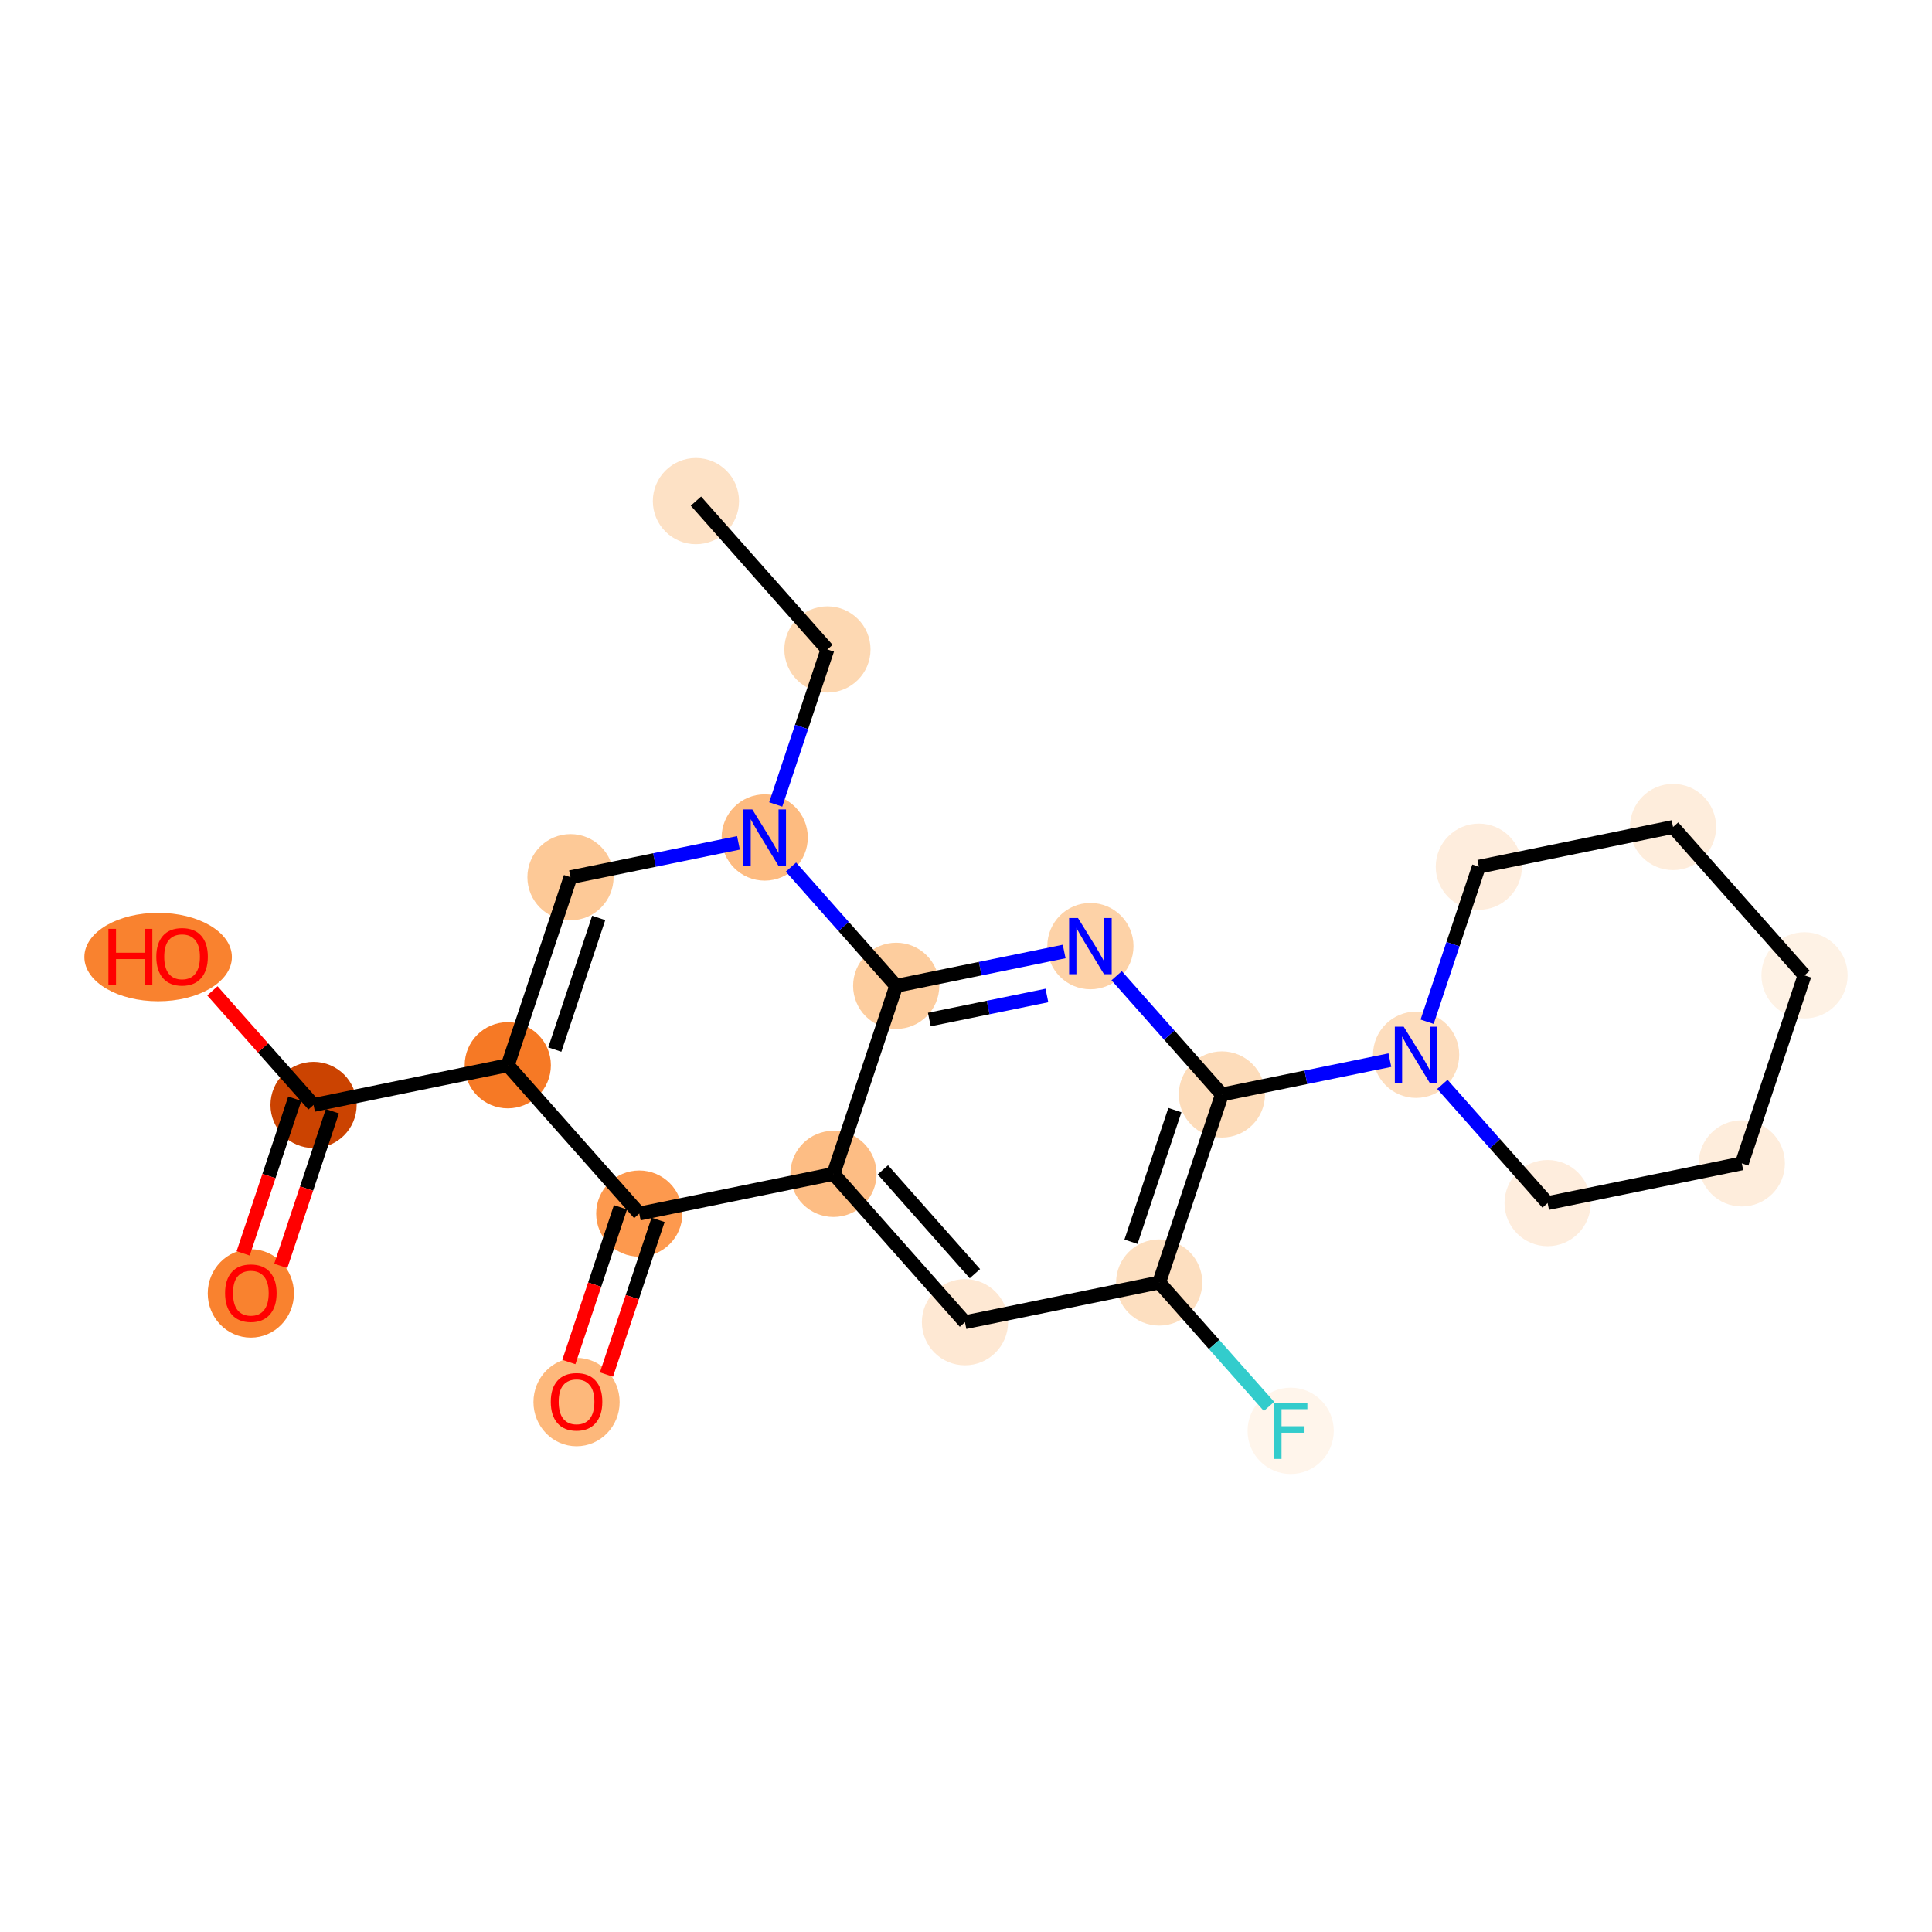 <?xml version='1.0' encoding='iso-8859-1'?>
<svg version='1.1' baseProfile='full'
              xmlns='http://www.w3.org/2000/svg'
                      xmlns:rdkit='http://www.rdkit.org/xml'
                      xmlns:xlink='http://www.w3.org/1999/xlink'
                  xml:space='preserve'
width='280px' height='280px' viewBox='0 0 280 280'>
<!-- END OF HEADER -->
<rect style='opacity:1.0;fill:#FFFFFF;stroke:none' width='280' height='280' x='0' y='0'> </rect>
<ellipse cx='100.86' cy='72.624' rx='5.746' ry='5.746'  style='fill:#FDE1C5;fill-rule:evenodd;stroke:#FDE1C5;stroke-width:1.0px;stroke-linecap:butt;stroke-linejoin:miter;stroke-opacity:1' />
<ellipse cx='119.917' cy='94.122' rx='5.746' ry='5.746'  style='fill:#FDD8B2;fill-rule:evenodd;stroke:#FDD8B2;stroke-width:1.0px;stroke-linecap:butt;stroke-linejoin:miter;stroke-opacity:1' />
<ellipse cx='110.827' cy='121.375' rx='5.746' ry='5.753'  style='fill:#FDBB80;fill-rule:evenodd;stroke:#FDBB80;stroke-width:1.0px;stroke-linecap:butt;stroke-linejoin:miter;stroke-opacity:1' />
<ellipse cx='82.68' cy='127.13' rx='5.746' ry='5.746'  style='fill:#FDC997;fill-rule:evenodd;stroke:#FDC997;stroke-width:1.0px;stroke-linecap:butt;stroke-linejoin:miter;stroke-opacity:1' />
<ellipse cx='73.591' cy='154.383' rx='5.746' ry='5.746'  style='fill:#F67925;fill-rule:evenodd;stroke:#F67925;stroke-width:1.0px;stroke-linecap:butt;stroke-linejoin:miter;stroke-opacity:1' />
<ellipse cx='45.444' cy='160.137' rx='5.746' ry='5.746'  style='fill:#CB4301;fill-rule:evenodd;stroke:#CB4301;stroke-width:1.0px;stroke-linecap:butt;stroke-linejoin:miter;stroke-opacity:1' />
<ellipse cx='36.355' cy='187.453' rx='5.746' ry='5.907'  style='fill:#F9822F;fill-rule:evenodd;stroke:#F9822F;stroke-width:1.0px;stroke-linecap:butt;stroke-linejoin:miter;stroke-opacity:1' />
<ellipse cx='22.917' cy='138.702' rx='10.19' ry='5.907'  style='fill:#F9822F;fill-rule:evenodd;stroke:#F9822F;stroke-width:1.0px;stroke-linecap:butt;stroke-linejoin:miter;stroke-opacity:1' />
<ellipse cx='92.648' cy='175.881' rx='5.746' ry='5.746'  style='fill:#FD994E;fill-rule:evenodd;stroke:#FD994E;stroke-width:1.0px;stroke-linecap:butt;stroke-linejoin:miter;stroke-opacity:1' />
<ellipse cx='83.558' cy='203.197' rx='5.746' ry='5.907'  style='fill:#FDB87B;fill-rule:evenodd;stroke:#FDB87B;stroke-width:1.0px;stroke-linecap:butt;stroke-linejoin:miter;stroke-opacity:1' />
<ellipse cx='120.794' cy='170.127' rx='5.746' ry='5.746'  style='fill:#FDBD84;fill-rule:evenodd;stroke:#FDBD84;stroke-width:1.0px;stroke-linecap:butt;stroke-linejoin:miter;stroke-opacity:1' />
<ellipse cx='139.851' cy='191.625' rx='5.746' ry='5.746'  style='fill:#FEE8D3;fill-rule:evenodd;stroke:#FEE8D3;stroke-width:1.0px;stroke-linecap:butt;stroke-linejoin:miter;stroke-opacity:1' />
<ellipse cx='167.998' cy='185.87' rx='5.746' ry='5.746'  style='fill:#FDDFC0;fill-rule:evenodd;stroke:#FDDFC0;stroke-width:1.0px;stroke-linecap:butt;stroke-linejoin:miter;stroke-opacity:1' />
<ellipse cx='187.055' cy='207.369' rx='5.746' ry='5.753'  style='fill:#FFF5EB;fill-rule:evenodd;stroke:#FFF5EB;stroke-width:1.0px;stroke-linecap:butt;stroke-linejoin:miter;stroke-opacity:1' />
<ellipse cx='177.087' cy='158.617' rx='5.746' ry='5.746'  style='fill:#FDDCBA;fill-rule:evenodd;stroke:#FDDCBA;stroke-width:1.0px;stroke-linecap:butt;stroke-linejoin:miter;stroke-opacity:1' />
<ellipse cx='205.234' cy='152.863' rx='5.746' ry='5.753'  style='fill:#FDDDBD;fill-rule:evenodd;stroke:#FDDDBD;stroke-width:1.0px;stroke-linecap:butt;stroke-linejoin:miter;stroke-opacity:1' />
<ellipse cx='224.291' cy='174.361' rx='5.746' ry='5.746'  style='fill:#FEEDDD;fill-rule:evenodd;stroke:#FEEDDD;stroke-width:1.0px;stroke-linecap:butt;stroke-linejoin:miter;stroke-opacity:1' />
<ellipse cx='252.437' cy='168.607' rx='5.746' ry='5.746'  style='fill:#FEEDDC;fill-rule:evenodd;stroke:#FEEDDC;stroke-width:1.0px;stroke-linecap:butt;stroke-linejoin:miter;stroke-opacity:1' />
<ellipse cx='261.527' cy='141.354' rx='5.746' ry='5.746'  style='fill:#FEF2E5;fill-rule:evenodd;stroke:#FEF2E5;stroke-width:1.0px;stroke-linecap:butt;stroke-linejoin:miter;stroke-opacity:1' />
<ellipse cx='242.47' cy='119.855' rx='5.746' ry='5.746'  style='fill:#FEEDDC;fill-rule:evenodd;stroke:#FEEDDC;stroke-width:1.0px;stroke-linecap:butt;stroke-linejoin:miter;stroke-opacity:1' />
<ellipse cx='214.324' cy='125.61' rx='5.746' ry='5.746'  style='fill:#FEEDDD;fill-rule:evenodd;stroke:#FEEDDD;stroke-width:1.0px;stroke-linecap:butt;stroke-linejoin:miter;stroke-opacity:1' />
<ellipse cx='158.03' cy='137.119' rx='5.746' ry='5.753'  style='fill:#FDD2A7;fill-rule:evenodd;stroke:#FDD2A7;stroke-width:1.0px;stroke-linecap:butt;stroke-linejoin:miter;stroke-opacity:1' />
<ellipse cx='129.884' cy='142.874' rx='5.746' ry='5.746'  style='fill:#FDCD9E;fill-rule:evenodd;stroke:#FDCD9E;stroke-width:1.0px;stroke-linecap:butt;stroke-linejoin:miter;stroke-opacity:1' />
<path class='bond-0 atom-0 atom-1' d='M 100.86,72.624 L 119.917,94.122' style='fill:none;fill-rule:evenodd;stroke:#000000;stroke-width:2.0px;stroke-linecap:butt;stroke-linejoin:miter;stroke-opacity:1' />
<path class='bond-1 atom-1 atom-2' d='M 119.917,94.122 L 116.17,105.356' style='fill:none;fill-rule:evenodd;stroke:#000000;stroke-width:2.0px;stroke-linecap:butt;stroke-linejoin:miter;stroke-opacity:1' />
<path class='bond-1 atom-1 atom-2' d='M 116.17,105.356 L 112.423,116.589' style='fill:none;fill-rule:evenodd;stroke:#0000FF;stroke-width:2.0px;stroke-linecap:butt;stroke-linejoin:miter;stroke-opacity:1' />
<path class='bond-2 atom-2 atom-3' d='M 107.023,122.153 L 94.852,124.641' style='fill:none;fill-rule:evenodd;stroke:#0000FF;stroke-width:2.0px;stroke-linecap:butt;stroke-linejoin:miter;stroke-opacity:1' />
<path class='bond-2 atom-2 atom-3' d='M 94.852,124.641 L 82.68,127.13' style='fill:none;fill-rule:evenodd;stroke:#000000;stroke-width:2.0px;stroke-linecap:butt;stroke-linejoin:miter;stroke-opacity:1' />
<path class='bond-22 atom-22 atom-2' d='M 129.884,142.874 L 122.257,134.27' style='fill:none;fill-rule:evenodd;stroke:#000000;stroke-width:2.0px;stroke-linecap:butt;stroke-linejoin:miter;stroke-opacity:1' />
<path class='bond-22 atom-22 atom-2' d='M 122.257,134.27 L 114.631,125.666' style='fill:none;fill-rule:evenodd;stroke:#0000FF;stroke-width:2.0px;stroke-linecap:butt;stroke-linejoin:miter;stroke-opacity:1' />
<path class='bond-3 atom-3 atom-4' d='M 82.68,127.13 L 73.591,154.383' style='fill:none;fill-rule:evenodd;stroke:#000000;stroke-width:2.0px;stroke-linecap:butt;stroke-linejoin:miter;stroke-opacity:1' />
<path class='bond-3 atom-3 atom-4' d='M 86.768,133.036 L 80.405,152.113' style='fill:none;fill-rule:evenodd;stroke:#000000;stroke-width:2.0px;stroke-linecap:butt;stroke-linejoin:miter;stroke-opacity:1' />
<path class='bond-4 atom-4 atom-5' d='M 73.591,154.383 L 45.444,160.137' style='fill:none;fill-rule:evenodd;stroke:#000000;stroke-width:2.0px;stroke-linecap:butt;stroke-linejoin:miter;stroke-opacity:1' />
<path class='bond-7 atom-4 atom-8' d='M 73.591,154.383 L 92.648,175.881' style='fill:none;fill-rule:evenodd;stroke:#000000;stroke-width:2.0px;stroke-linecap:butt;stroke-linejoin:miter;stroke-opacity:1' />
<path class='bond-5 atom-5 atom-6' d='M 42.719,159.228 L 38.98,170.439' style='fill:none;fill-rule:evenodd;stroke:#000000;stroke-width:2.0px;stroke-linecap:butt;stroke-linejoin:miter;stroke-opacity:1' />
<path class='bond-5 atom-5 atom-6' d='M 38.98,170.439 L 35.241,181.649' style='fill:none;fill-rule:evenodd;stroke:#FF0000;stroke-width:2.0px;stroke-linecap:butt;stroke-linejoin:miter;stroke-opacity:1' />
<path class='bond-5 atom-5 atom-6' d='M 48.169,161.046 L 44.431,172.257' style='fill:none;fill-rule:evenodd;stroke:#000000;stroke-width:2.0px;stroke-linecap:butt;stroke-linejoin:miter;stroke-opacity:1' />
<path class='bond-5 atom-5 atom-6' d='M 44.431,172.257 L 40.691,183.467' style='fill:none;fill-rule:evenodd;stroke:#FF0000;stroke-width:2.0px;stroke-linecap:butt;stroke-linejoin:miter;stroke-opacity:1' />
<path class='bond-6 atom-5 atom-7' d='M 45.444,160.137 L 38.114,151.867' style='fill:none;fill-rule:evenodd;stroke:#000000;stroke-width:2.0px;stroke-linecap:butt;stroke-linejoin:miter;stroke-opacity:1' />
<path class='bond-6 atom-5 atom-7' d='M 38.114,151.867 L 30.783,143.598' style='fill:none;fill-rule:evenodd;stroke:#FF0000;stroke-width:2.0px;stroke-linecap:butt;stroke-linejoin:miter;stroke-opacity:1' />
<path class='bond-8 atom-8 atom-9' d='M 89.922,174.972 L 86.183,186.183' style='fill:none;fill-rule:evenodd;stroke:#000000;stroke-width:2.0px;stroke-linecap:butt;stroke-linejoin:miter;stroke-opacity:1' />
<path class='bond-8 atom-8 atom-9' d='M 86.183,186.183 L 82.444,197.393' style='fill:none;fill-rule:evenodd;stroke:#FF0000;stroke-width:2.0px;stroke-linecap:butt;stroke-linejoin:miter;stroke-opacity:1' />
<path class='bond-8 atom-8 atom-9' d='M 95.373,176.79 L 91.634,188' style='fill:none;fill-rule:evenodd;stroke:#000000;stroke-width:2.0px;stroke-linecap:butt;stroke-linejoin:miter;stroke-opacity:1' />
<path class='bond-8 atom-8 atom-9' d='M 91.634,188 L 87.895,199.211' style='fill:none;fill-rule:evenodd;stroke:#FF0000;stroke-width:2.0px;stroke-linecap:butt;stroke-linejoin:miter;stroke-opacity:1' />
<path class='bond-9 atom-8 atom-10' d='M 92.648,175.881 L 120.794,170.127' style='fill:none;fill-rule:evenodd;stroke:#000000;stroke-width:2.0px;stroke-linecap:butt;stroke-linejoin:miter;stroke-opacity:1' />
<path class='bond-10 atom-10 atom-11' d='M 120.794,170.127 L 139.851,191.625' style='fill:none;fill-rule:evenodd;stroke:#000000;stroke-width:2.0px;stroke-linecap:butt;stroke-linejoin:miter;stroke-opacity:1' />
<path class='bond-10 atom-10 atom-11' d='M 127.952,169.54 L 141.292,184.589' style='fill:none;fill-rule:evenodd;stroke:#000000;stroke-width:2.0px;stroke-linecap:butt;stroke-linejoin:miter;stroke-opacity:1' />
<path class='bond-23 atom-22 atom-10' d='M 129.884,142.874 L 120.794,170.127' style='fill:none;fill-rule:evenodd;stroke:#000000;stroke-width:2.0px;stroke-linecap:butt;stroke-linejoin:miter;stroke-opacity:1' />
<path class='bond-11 atom-11 atom-12' d='M 139.851,191.625 L 167.998,185.87' style='fill:none;fill-rule:evenodd;stroke:#000000;stroke-width:2.0px;stroke-linecap:butt;stroke-linejoin:miter;stroke-opacity:1' />
<path class='bond-12 atom-12 atom-13' d='M 167.998,185.87 L 175.957,194.85' style='fill:none;fill-rule:evenodd;stroke:#000000;stroke-width:2.0px;stroke-linecap:butt;stroke-linejoin:miter;stroke-opacity:1' />
<path class='bond-12 atom-12 atom-13' d='M 175.957,194.85 L 183.917,203.83' style='fill:none;fill-rule:evenodd;stroke:#33CCCC;stroke-width:2.0px;stroke-linecap:butt;stroke-linejoin:miter;stroke-opacity:1' />
<path class='bond-13 atom-12 atom-14' d='M 167.998,185.87 L 177.087,158.617' style='fill:none;fill-rule:evenodd;stroke:#000000;stroke-width:2.0px;stroke-linecap:butt;stroke-linejoin:miter;stroke-opacity:1' />
<path class='bond-13 atom-12 atom-14' d='M 163.911,179.964 L 170.273,160.887' style='fill:none;fill-rule:evenodd;stroke:#000000;stroke-width:2.0px;stroke-linecap:butt;stroke-linejoin:miter;stroke-opacity:1' />
<path class='bond-14 atom-14 atom-15' d='M 177.087,158.617 L 189.259,156.129' style='fill:none;fill-rule:evenodd;stroke:#000000;stroke-width:2.0px;stroke-linecap:butt;stroke-linejoin:miter;stroke-opacity:1' />
<path class='bond-14 atom-14 atom-15' d='M 189.259,156.129 L 201.43,153.641' style='fill:none;fill-rule:evenodd;stroke:#0000FF;stroke-width:2.0px;stroke-linecap:butt;stroke-linejoin:miter;stroke-opacity:1' />
<path class='bond-20 atom-14 atom-21' d='M 177.087,158.617 L 169.461,150.014' style='fill:none;fill-rule:evenodd;stroke:#000000;stroke-width:2.0px;stroke-linecap:butt;stroke-linejoin:miter;stroke-opacity:1' />
<path class='bond-20 atom-14 atom-21' d='M 169.461,150.014 L 161.834,141.41' style='fill:none;fill-rule:evenodd;stroke:#0000FF;stroke-width:2.0px;stroke-linecap:butt;stroke-linejoin:miter;stroke-opacity:1' />
<path class='bond-15 atom-15 atom-16' d='M 209.038,157.154 L 216.664,165.758' style='fill:none;fill-rule:evenodd;stroke:#0000FF;stroke-width:2.0px;stroke-linecap:butt;stroke-linejoin:miter;stroke-opacity:1' />
<path class='bond-15 atom-15 atom-16' d='M 216.664,165.758 L 224.291,174.361' style='fill:none;fill-rule:evenodd;stroke:#000000;stroke-width:2.0px;stroke-linecap:butt;stroke-linejoin:miter;stroke-opacity:1' />
<path class='bond-24 atom-20 atom-15' d='M 214.324,125.61 L 210.577,136.843' style='fill:none;fill-rule:evenodd;stroke:#000000;stroke-width:2.0px;stroke-linecap:butt;stroke-linejoin:miter;stroke-opacity:1' />
<path class='bond-24 atom-20 atom-15' d='M 210.577,136.843 L 206.83,148.077' style='fill:none;fill-rule:evenodd;stroke:#0000FF;stroke-width:2.0px;stroke-linecap:butt;stroke-linejoin:miter;stroke-opacity:1' />
<path class='bond-16 atom-16 atom-17' d='M 224.291,174.361 L 252.437,168.607' style='fill:none;fill-rule:evenodd;stroke:#000000;stroke-width:2.0px;stroke-linecap:butt;stroke-linejoin:miter;stroke-opacity:1' />
<path class='bond-17 atom-17 atom-18' d='M 252.437,168.607 L 261.527,141.354' style='fill:none;fill-rule:evenodd;stroke:#000000;stroke-width:2.0px;stroke-linecap:butt;stroke-linejoin:miter;stroke-opacity:1' />
<path class='bond-18 atom-18 atom-19' d='M 261.527,141.354 L 242.47,119.855' style='fill:none;fill-rule:evenodd;stroke:#000000;stroke-width:2.0px;stroke-linecap:butt;stroke-linejoin:miter;stroke-opacity:1' />
<path class='bond-19 atom-19 atom-20' d='M 242.47,119.855 L 214.324,125.61' style='fill:none;fill-rule:evenodd;stroke:#000000;stroke-width:2.0px;stroke-linecap:butt;stroke-linejoin:miter;stroke-opacity:1' />
<path class='bond-21 atom-21 atom-22' d='M 154.227,137.897 L 142.055,140.385' style='fill:none;fill-rule:evenodd;stroke:#0000FF;stroke-width:2.0px;stroke-linecap:butt;stroke-linejoin:miter;stroke-opacity:1' />
<path class='bond-21 atom-21 atom-22' d='M 142.055,140.385 L 129.884,142.874' style='fill:none;fill-rule:evenodd;stroke:#000000;stroke-width:2.0px;stroke-linecap:butt;stroke-linejoin:miter;stroke-opacity:1' />
<path class='bond-21 atom-21 atom-22' d='M 151.726,144.273 L 143.206,146.015' style='fill:none;fill-rule:evenodd;stroke:#0000FF;stroke-width:2.0px;stroke-linecap:butt;stroke-linejoin:miter;stroke-opacity:1' />
<path class='bond-21 atom-21 atom-22' d='M 143.206,146.015 L 134.686,147.756' style='fill:none;fill-rule:evenodd;stroke:#000000;stroke-width:2.0px;stroke-linecap:butt;stroke-linejoin:miter;stroke-opacity:1' />
<path  class='atom-2' d='M 109.029 117.307
L 111.695 121.617
Q 111.959 122.042, 112.384 122.812
Q 112.809 123.582, 112.832 123.628
L 112.832 117.307
L 113.912 117.307
L 113.912 125.443
L 112.798 125.443
L 109.936 120.732
Q 109.603 120.18, 109.247 119.548
Q 108.902 118.916, 108.799 118.721
L 108.799 125.443
L 107.742 125.443
L 107.742 117.307
L 109.029 117.307
' fill='#0000FF'/>
<path  class='atom-6' d='M 32.62 187.413
Q 32.62 185.46, 33.585 184.368
Q 34.55 183.276, 36.355 183.276
Q 38.159 183.276, 39.124 184.368
Q 40.089 185.46, 40.089 187.413
Q 40.089 189.39, 39.112 190.516
Q 38.136 191.631, 36.355 191.631
Q 34.562 191.631, 33.585 190.516
Q 32.62 189.401, 32.62 187.413
M 36.355 190.711
Q 37.596 190.711, 38.262 189.884
Q 38.94 189.045, 38.94 187.413
Q 38.94 185.816, 38.262 185.011
Q 37.596 184.196, 36.355 184.196
Q 35.114 184.196, 34.435 185
Q 33.769 185.804, 33.769 187.413
Q 33.769 189.056, 34.435 189.884
Q 35.114 190.711, 36.355 190.711
' fill='#FF0000'/>
<path  class='atom-7' d='M 15.712 134.617
L 16.815 134.617
L 16.815 138.076
L 20.975 138.076
L 20.975 134.617
L 22.078 134.617
L 22.078 142.753
L 20.975 142.753
L 20.975 138.995
L 16.815 138.995
L 16.815 142.753
L 15.712 142.753
L 15.712 134.617
' fill='#FF0000'/>
<path  class='atom-7' d='M 22.653 138.662
Q 22.653 136.708, 23.618 135.617
Q 24.583 134.525, 26.387 134.525
Q 28.192 134.525, 29.157 135.617
Q 30.122 136.708, 30.122 138.662
Q 30.122 140.638, 29.145 141.765
Q 28.169 142.879, 26.387 142.879
Q 24.595 142.879, 23.618 141.765
Q 22.653 140.65, 22.653 138.662
M 26.387 141.96
Q 27.628 141.96, 28.295 141.133
Q 28.973 140.294, 28.973 138.662
Q 28.973 137.065, 28.295 136.26
Q 27.628 135.444, 26.387 135.444
Q 25.146 135.444, 24.468 136.249
Q 23.802 137.053, 23.802 138.662
Q 23.802 140.305, 24.468 141.133
Q 25.146 141.96, 26.387 141.96
' fill='#FF0000'/>
<path  class='atom-9' d='M 79.823 203.157
Q 79.823 201.203, 80.788 200.112
Q 81.754 199.02, 83.558 199.02
Q 85.362 199.02, 86.327 200.112
Q 87.293 201.203, 87.293 203.157
Q 87.293 205.134, 86.316 206.26
Q 85.339 207.374, 83.558 207.374
Q 81.765 207.374, 80.788 206.26
Q 79.823 205.145, 79.823 203.157
M 83.558 206.455
Q 84.799 206.455, 85.466 205.628
Q 86.144 204.789, 86.144 203.157
Q 86.144 201.56, 85.466 200.755
Q 84.799 199.939, 83.558 199.939
Q 82.317 199.939, 81.639 200.744
Q 80.972 201.548, 80.972 203.157
Q 80.972 204.8, 81.639 205.628
Q 82.317 206.455, 83.558 206.455
' fill='#FF0000'/>
<path  class='atom-13' d='M 184.636 203.301
L 189.473 203.301
L 189.473 204.232
L 185.727 204.232
L 185.727 206.702
L 189.06 206.702
L 189.06 207.644
L 185.727 207.644
L 185.727 211.437
L 184.636 211.437
L 184.636 203.301
' fill='#33CCCC'/>
<path  class='atom-15' d='M 203.435 148.795
L 206.101 153.104
Q 206.366 153.529, 206.791 154.299
Q 207.216 155.069, 207.239 155.115
L 207.239 148.795
L 208.319 148.795
L 208.319 156.931
L 207.205 156.931
L 204.343 152.219
Q 204.01 151.668, 203.654 151.036
Q 203.309 150.404, 203.206 150.208
L 203.206 156.931
L 202.148 156.931
L 202.148 148.795
L 203.435 148.795
' fill='#0000FF'/>
<path  class='atom-21' d='M 156.232 133.051
L 158.898 137.36
Q 159.162 137.786, 159.588 138.556
Q 160.013 139.325, 160.036 139.371
L 160.036 133.051
L 161.116 133.051
L 161.116 141.187
L 160.001 141.187
L 157.14 136.476
Q 156.807 135.924, 156.45 135.292
Q 156.106 134.66, 156.002 134.465
L 156.002 141.187
L 154.945 141.187
L 154.945 133.051
L 156.232 133.051
' fill='#0000FF'/>
</svg>

